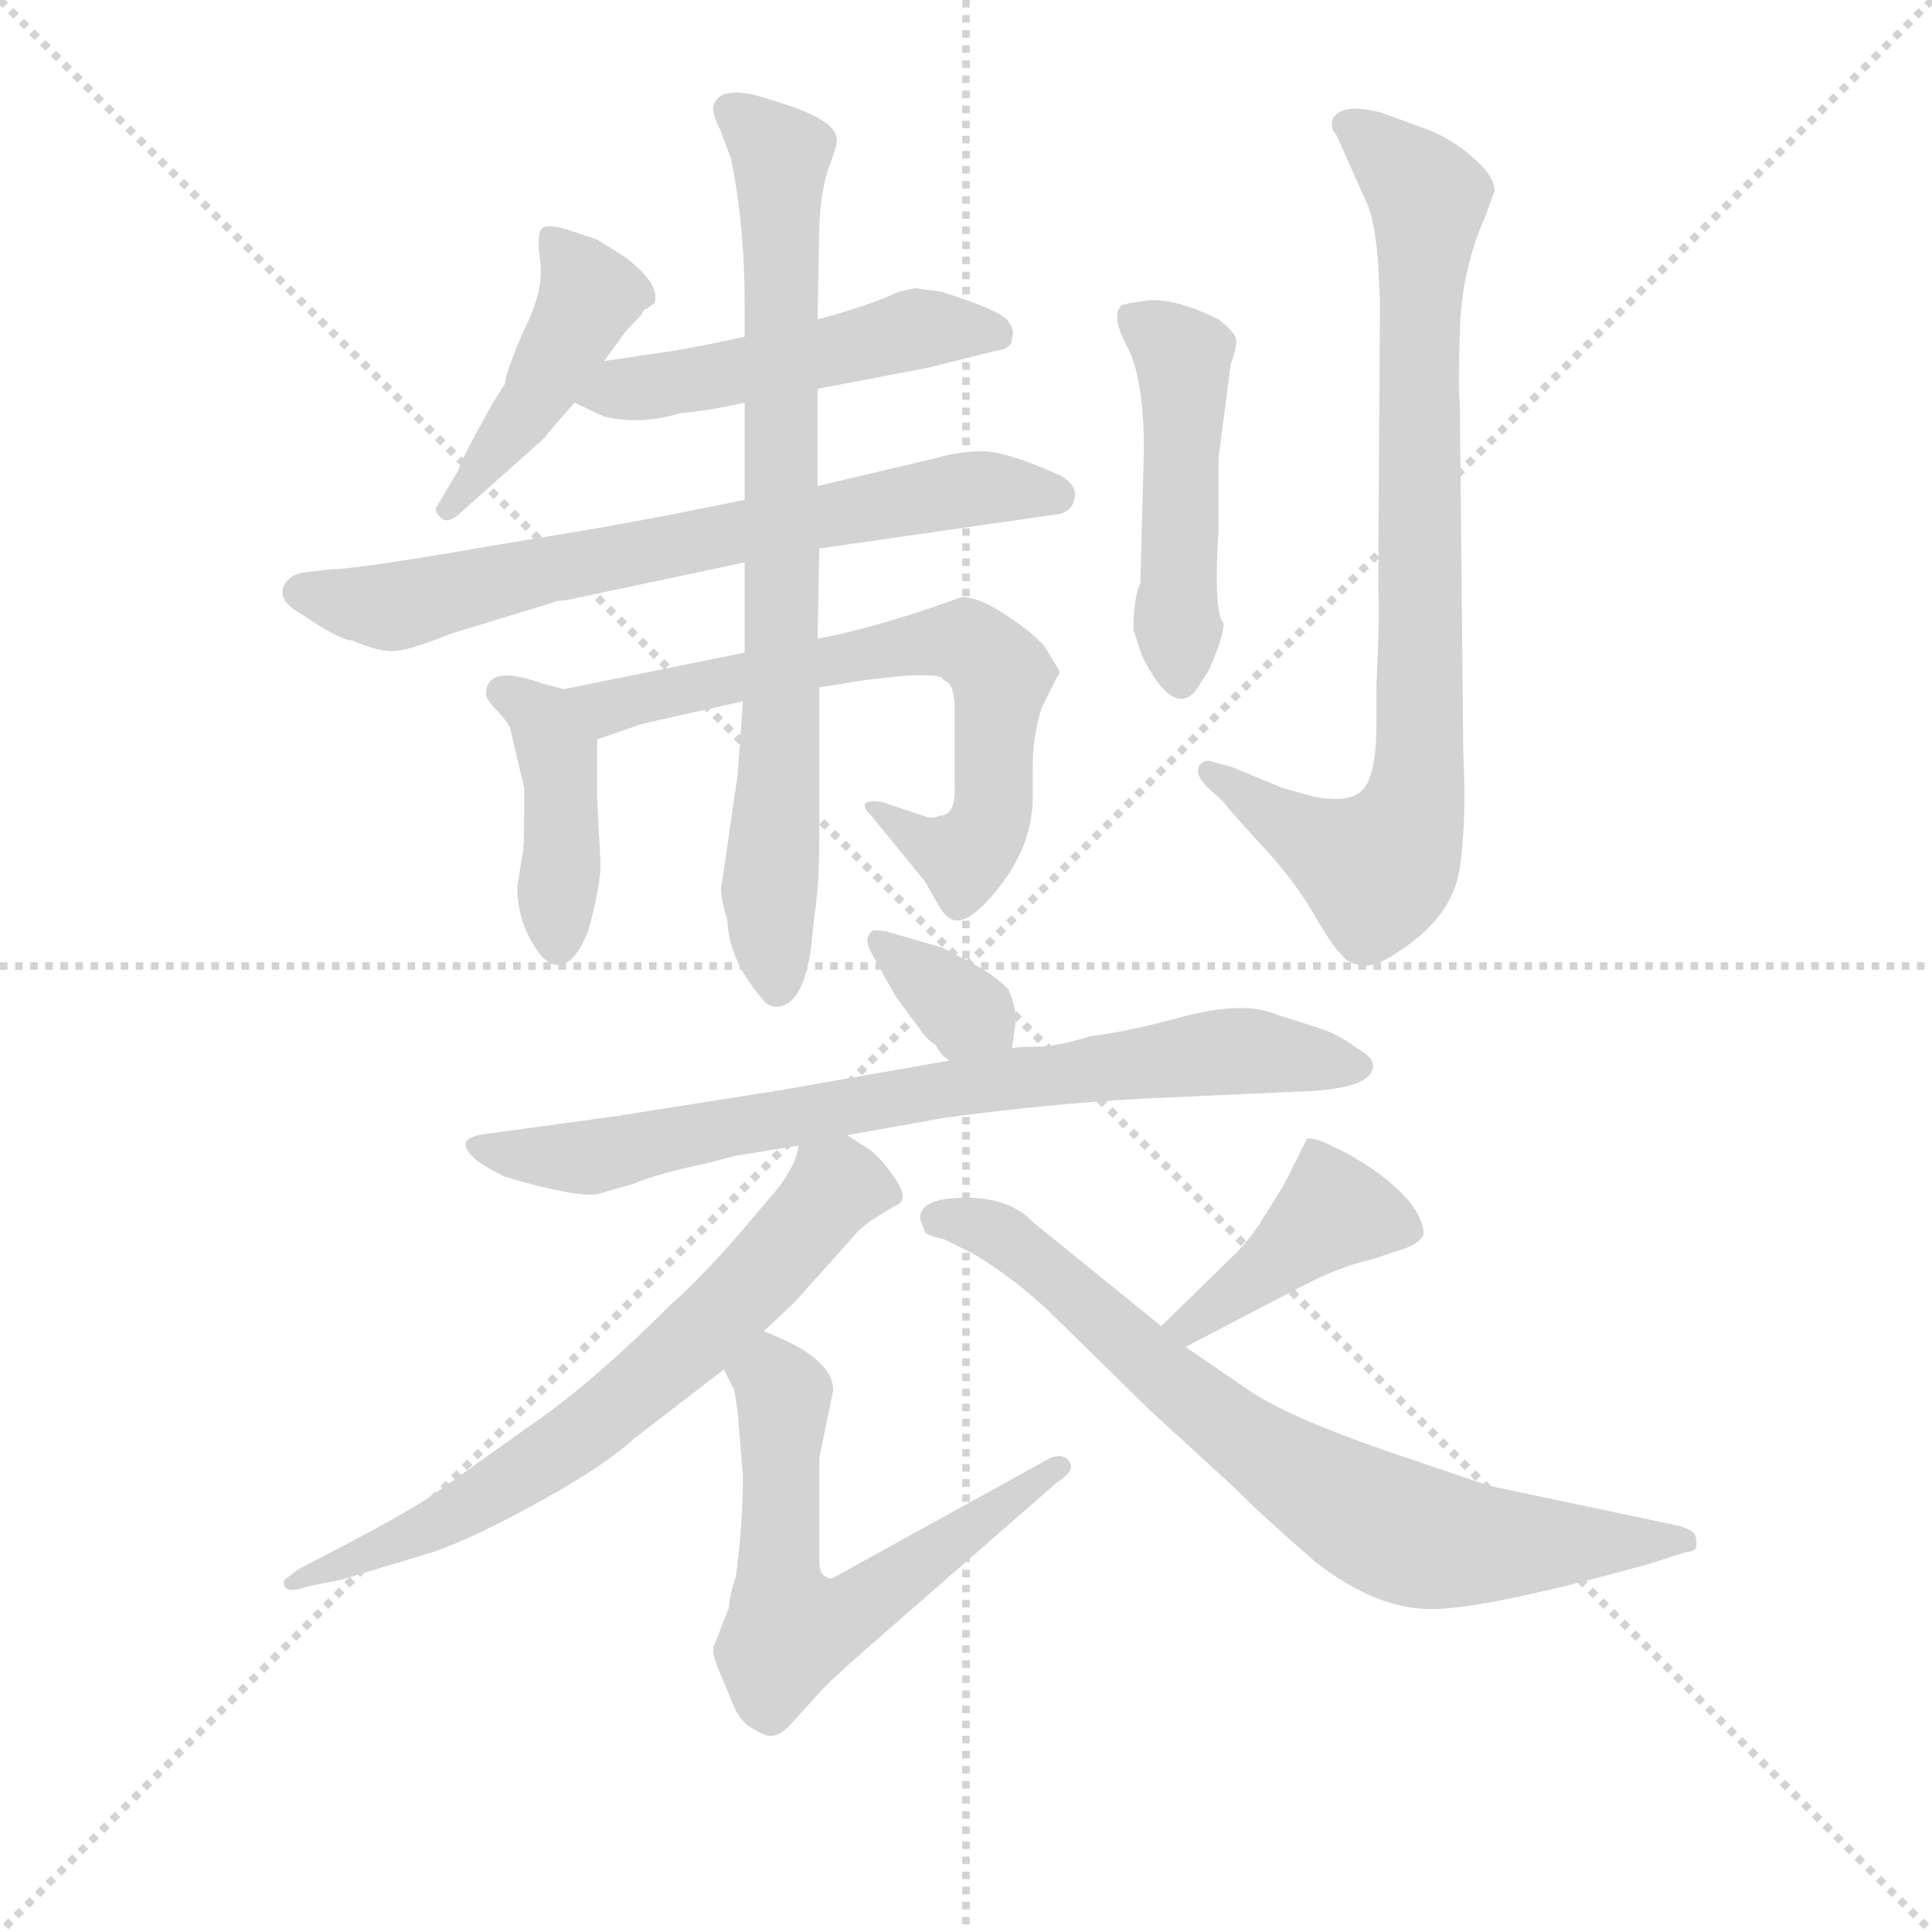 <svg version="1.1" viewBox="0 0 1024 1024" xmlns="http://www.w3.org/2000/svg">
  <g stroke="lightgray" stroke-dasharray="1,1" stroke-width="1" transform="scale(4, 4)">
    <line x1="0" y1="0" x2="256" y2="256"></line>
    <line x1="256" y1="0" x2="0" y2="256"></line>
    <line x1="128" y1="0" x2="128" y2="256"></line>
    <line x1="0" y1="128" x2="256" y2="128"></line>
  </g>
  <g transform="scale(0.92, -0.92) translate(60, -830)">
    <style type="text/css">
      
        @keyframes keyframes0 {
          from {
            stroke: blue;
            stroke-dashoffset: 444;
            stroke-width: 128;
          }
          59% {
            animation-timing-function: step-end;
            stroke: blue;
            stroke-dashoffset: 0;
            stroke-width: 128;
          }
          to {
            stroke: black;
            stroke-width: 1024;
          }
        }
        #make-me-a-hanzi-animation-0 {
          animation: keyframes0 0.611s both;
          animation-delay: 0s;
          animation-timing-function: linear;
        }
      
        @keyframes keyframes1 {
          from {
            stroke: blue;
            stroke-dashoffset: 495;
            stroke-width: 128;
          }
          62% {
            animation-timing-function: step-end;
            stroke: blue;
            stroke-dashoffset: 0;
            stroke-width: 128;
          }
          to {
            stroke: black;
            stroke-width: 1024;
          }
        }
        #make-me-a-hanzi-animation-1 {
          animation: keyframes1 0.653s both;
          animation-delay: 0.611s;
          animation-timing-function: linear;
        }
      
        @keyframes keyframes2 {
          from {
            stroke: blue;
            stroke-dashoffset: 698;
            stroke-width: 128;
          }
          69% {
            animation-timing-function: step-end;
            stroke: blue;
            stroke-dashoffset: 0;
            stroke-width: 128;
          }
          to {
            stroke: black;
            stroke-width: 1024;
          }
        }
        #make-me-a-hanzi-animation-2 {
          animation: keyframes2 0.818s both;
          animation-delay: 1.264s;
          animation-timing-function: linear;
        }
      
        @keyframes keyframes3 {
          from {
            stroke: blue;
            stroke-dashoffset: 409;
            stroke-width: 128;
          }
          57% {
            animation-timing-function: step-end;
            stroke: blue;
            stroke-dashoffset: 0;
            stroke-width: 128;
          }
          to {
            stroke: black;
            stroke-width: 1024;
          }
        }
        #make-me-a-hanzi-animation-3 {
          animation: keyframes3 0.583s both;
          animation-delay: 2.082s;
          animation-timing-function: linear;
        }
      
        @keyframes keyframes4 {
          from {
            stroke: blue;
            stroke-dashoffset: 672;
            stroke-width: 128;
          }
          69% {
            animation-timing-function: step-end;
            stroke: blue;
            stroke-dashoffset: 0;
            stroke-width: 128;
          }
          to {
            stroke: black;
            stroke-width: 1024;
          }
        }
        #make-me-a-hanzi-animation-4 {
          animation: keyframes4 0.797s both;
          animation-delay: 2.665s;
          animation-timing-function: linear;
        }
      
        @keyframes keyframes5 {
          from {
            stroke: blue;
            stroke-dashoffset: 772;
            stroke-width: 128;
          }
          72% {
            animation-timing-function: step-end;
            stroke: blue;
            stroke-dashoffset: 0;
            stroke-width: 128;
          }
          to {
            stroke: black;
            stroke-width: 1024;
          }
        }
        #make-me-a-hanzi-animation-5 {
          animation: keyframes5 0.878s both;
          animation-delay: 3.462s;
          animation-timing-function: linear;
        }
      
        @keyframes keyframes6 {
          from {
            stroke: blue;
            stroke-dashoffset: 481;
            stroke-width: 128;
          }
          61% {
            animation-timing-function: step-end;
            stroke: blue;
            stroke-dashoffset: 0;
            stroke-width: 128;
          }
          to {
            stroke: black;
            stroke-width: 1024;
          }
        }
        #make-me-a-hanzi-animation-6 {
          animation: keyframes6 0.641s both;
          animation-delay: 4.34s;
          animation-timing-function: linear;
        }
      
        @keyframes keyframes7 {
          from {
            stroke: blue;
            stroke-dashoffset: 823;
            stroke-width: 128;
          }
          73% {
            animation-timing-function: step-end;
            stroke: blue;
            stroke-dashoffset: 0;
            stroke-width: 128;
          }
          to {
            stroke: black;
            stroke-width: 1024;
          }
        }
        #make-me-a-hanzi-animation-7 {
          animation: keyframes7 0.92s both;
          animation-delay: 4.982s;
          animation-timing-function: linear;
        }
      
        @keyframes keyframes8 {
          from {
            stroke: blue;
            stroke-dashoffset: 342;
            stroke-width: 128;
          }
          53% {
            animation-timing-function: step-end;
            stroke: blue;
            stroke-dashoffset: 0;
            stroke-width: 128;
          }
          to {
            stroke: black;
            stroke-width: 1024;
          }
        }
        #make-me-a-hanzi-animation-8 {
          animation: keyframes8 0.528s both;
          animation-delay: 5.901s;
          animation-timing-function: linear;
        }
      
        @keyframes keyframes9 {
          from {
            stroke: blue;
            stroke-dashoffset: 768;
            stroke-width: 128;
          }
          71% {
            animation-timing-function: step-end;
            stroke: blue;
            stroke-dashoffset: 0;
            stroke-width: 128;
          }
          to {
            stroke: black;
            stroke-width: 1024;
          }
        }
        #make-me-a-hanzi-animation-9 {
          animation: keyframes9 0.875s both;
          animation-delay: 6.43s;
          animation-timing-function: linear;
        }
      
        @keyframes keyframes10 {
          from {
            stroke: blue;
            stroke-dashoffset: 676;
            stroke-width: 128;
          }
          69% {
            animation-timing-function: step-end;
            stroke: blue;
            stroke-dashoffset: 0;
            stroke-width: 128;
          }
          to {
            stroke: black;
            stroke-width: 1024;
          }
        }
        #make-me-a-hanzi-animation-10 {
          animation: keyframes10 0.8s both;
          animation-delay: 7.305s;
          animation-timing-function: linear;
        }
      
        @keyframes keyframes11 {
          from {
            stroke: blue;
            stroke-dashoffset: 601;
            stroke-width: 128;
          }
          66% {
            animation-timing-function: step-end;
            stroke: blue;
            stroke-dashoffset: 0;
            stroke-width: 128;
          }
          to {
            stroke: black;
            stroke-width: 1024;
          }
        }
        #make-me-a-hanzi-animation-11 {
          animation: keyframes11 0.739s both;
          animation-delay: 8.105s;
          animation-timing-function: linear;
        }
      
        @keyframes keyframes12 {
          from {
            stroke: blue;
            stroke-dashoffset: 413;
            stroke-width: 128;
          }
          57% {
            animation-timing-function: step-end;
            stroke: blue;
            stroke-dashoffset: 0;
            stroke-width: 128;
          }
          to {
            stroke: black;
            stroke-width: 1024;
          }
        }
        #make-me-a-hanzi-animation-12 {
          animation: keyframes12 0.586s both;
          animation-delay: 8.844s;
          animation-timing-function: linear;
        }
      
        @keyframes keyframes13 {
          from {
            stroke: blue;
            stroke-dashoffset: 744;
            stroke-width: 128;
          }
          71% {
            animation-timing-function: step-end;
            stroke: blue;
            stroke-dashoffset: 0;
            stroke-width: 128;
          }
          to {
            stroke: black;
            stroke-width: 1024;
          }
        }
        #make-me-a-hanzi-animation-13 {
          animation: keyframes13 0.855s both;
          animation-delay: 9.43s;
          animation-timing-function: linear;
        }
      
    </style>
    
      <path d="M 288 622 L 299 637 Q 300 639 309 648 Q 311 652 312 652 Q 313 652 315 654 L 317 655 Q 321 666 300 682 L 284 692 L 269 697 Q 257 701 253 699 Q 249 697 251 681 Q 254 664 242 640 Q 231 615 231 609 L 224 598 Q 205 564 204 559 L 191 537 Q 191 534 195 531 Q 199 528 208 537 L 254 578 Q 254 579 271 598 L 288 622 Z" fill="lightgray"></path>
    
      <path d="M 411 606 L 474 618 L 514 628 Q 523 629 523 635 Q 525 640 520 646 Q 514 652 482 662 L 467 664 L 458 662 Q 441 654 411 646 L 369 636 L 350 632 Q 330 628 322 627 L 288 622 C 258 618 244 611 271 598 L 288 590 Q 309 585 332 592 Q 346 593 369 598 L 411 606 Z" fill="lightgray"></path>
    
      <path d="M 286 526 L 220 515 Q 145 502 130 502 L 114 500 Q 105 498 103 491 Q 101 483 114 476 Q 136 461 143 461 Q 159 454 168 455 Q 178 456 200 465 L 259 483 Q 260 484 265 484 L 369 506 L 412 514 L 551 534 Q 558 536 559 543 Q 561 550 551 556 Q 520 570 506 570 Q 492 570 479 566 L 411 550 L 369 542 L 334 535 Q 330 534 286 526 Z" fill="lightgray"></path>
    
      <path d="M 265 433 L 253 436 Q 220 448 220 430 Q 220 427 227 420 Q 234 412 234 410 L 242 376 L 242 361 Q 242 341 241 338 L 238 319 Q 238 297 252 279 Q 267 264 279 294 Q 286 320 286 332 L 284 370 L 284 404 C 284 428 284 428 265 433 Z" fill="lightgray"></path>
    
      <path d="M 369 454 L 265 433 C 236 427 256 394 284 404 L 310 413 L 368 426 L 412 434 L 431 437 Q 435 438 454 440 Q 474 442 482 440 L 484 438 Q 490 436 490 421 L 490 378 Q 491 360 481 360 Q 477 358 472 360 L 448 368 Q 432 370 442 360 L 473 322 L 481 308 Q 484 303 486 302 Q 493 295 507 309 Q 535 338 535 371 L 535 390 Q 535 405 540 422 L 549 440 Q 551 442 550 444 L 544 454 Q 540 462 522 474 Q 505 486 494 486 L 477 480 Q 438 467 411 462 L 369 454 Z" fill="lightgray"></path>
    
      <path d="M 369 506 L 369 454 L 368 426 L 365 384 L 356 322 Q 354 316 359 300 Q 360 277 378 256 Q 382 250 387 250 Q 402 250 407 282 L 409 301 Q 412 319 412 348 L 412 434 L 411 462 L 412 514 L 411 550 L 411 606 L 411 646 L 412 700 Q 413 722 418 735 Q 423 748 422 750 Q 422 759 398 768 Q 374 776 371 776 Q 354 779 351 769 Q 350 765 355 755 L 361 739 Q 369 701 369 655 L 369 636 L 369 598 L 369 542 L 369 506 Z" fill="lightgray"></path>
    
      <path d="M 593 467 L 598 452 Q 615 418 628 431 L 636 443 Q 645 463 645 471 Q 639 476 642 526 L 642 566 L 649 620 Q 653 631 652 635 Q 651 639 642 646 Q 618 658 602 657 Q 587 655 586 654 Q 580 648 589 631 Q 599 613 599 571 L 597 494 Q 593 486 593 467 Z" fill="lightgray"></path>
    
      <path d="M 796 706 L 801 720 Q 801 726 795 733 Q 779 750 758 757 L 736 765 Q 714 771 708 762 Q 706 756 710 752 L 727 714 Q 732 704 734 678 L 735 656 L 734 491 Q 735 478 733 436 L 733 414 Q 733 383 725 375 Q 718 367 697 371 L 679 376 L 650 388 L 639 391 Q 634 393 631 389 Q 628 384 636 376 L 645 368 Q 645 367 665 345 Q 684 325 696 305 Q 708 284 713 280 Q 716 275 724 274 Q 732 272 746 282 Q 777 302 781 330 Q 785 357 783 397 L 781 598 Q 780 603 781 639 Q 782 675 796 706 Z" fill="lightgray"></path>
    
      <path d="M 523 226 L 525 240 Q 526 248 521 260 Q 513 268 502 274 L 483 284 L 452 293 Q 449 294 443 294 Q 437 290 442 281 L 456 256 L 470 237 Q 473 232 479 228 Q 482 222 487 219 C 511 201 519 196 523 226 Z" fill="lightgray"></path>
    
      <path d="M 428 176 L 484 186 Q 543 194 597 197 L 685 201 Q 731 202 731 216 Q 731 221 722 226 Q 711 234 702 237 L 674 246 Q 657 253 624 245 Q 592 236 568 233 Q 549 227 537 227 Q 525 227 523 226 L 487 219 L 390 202 L 295 187 L 222 177 Q 201 175 212 164 Q 215 160 231 152 Q 272 140 284 142 L 305 148 Q 319 154 348 160 L 363 164 L 400 170 L 428 176 Z" fill="lightgray"></path>
    
      <path d="M 380 63 L 398 80 L 432 118 Q 434 121 442 127 L 455 135 Q 465 138 455 152 Q 446 165 439 169 L 428 176 C 406 190 406 190 400 170 Q 399 159 387 144 L 364 117 Q 343 93 326 78 Q 280 32 243 7 L 194 -28 Q 181 -38 135 -62 L 112 -74 L 104 -80 Q 103 -80 104 -84 Q 106 -88 117 -84 L 137 -80 L 190 -64 Q 213 -56 251 -35 Q 289 -14 305 1 L 357 41 L 380 63 Z" fill="lightgray"></path>
    
      <path d="M 357 41 L 362 31 Q 363 32 365 16 L 368 -20 Q 368 -48 364 -78 Q 360 -90 360 -96 L 351 -119 Q 350 -122 354 -132 L 362 -151 Q 366 -162 374 -166 Q 382 -171 385 -170 Q 389 -170 395 -164 L 414 -143 Q 423 -134 439 -120 L 549 -24 Q 560 -17 556 -12 Q 553 -7 545 -10 L 420 -79 Q 418 -80 415 -78 Q 412 -76 412 -69 L 412 -10 L 420 29 Q 420 48 380 63 C 352 75 343 68 357 41 Z" fill="lightgray"></path>
    
      <path d="M 623 54 L 692 90 Q 714 101 729 104 L 750 111 Q 756 113 759 117 Q 762 120 757 130 Q 752 140 737 152 Q 722 163 709 169 Q 697 175 693 174 L 680 148 L 667 127 Q 660 116 652 108 L 609 66 C 588 45 596 40 623 54 Z" fill="lightgray"></path>
    
      <path d="M 470 128 L 473 120 Q 475 118 484 116 L 502 107 Q 528 91 549 70 L 602 18 L 650 -26 Q 668 -44 698 -70 Q 734 -98 767 -97 Q 800 -96 890 -71 L 912 -64 Q 919 -64 917 -57 Q 918 -52 907 -49 L 798 -26 L 739 -6 Q 684 13 661 28 L 623 54 L 609 66 L 535 126 Q 522 140 496 140 Q 470 140 470 128 Z" fill="lightgray"></path>
    
    
      <clipPath id="make-me-a-hanzi-clip-0">
        <path d="M 288 622 L 299 637 Q 300 639 309 648 Q 311 652 312 652 Q 313 652 315 654 L 317 655 Q 321 666 300 682 L 284 692 L 269 697 Q 257 701 253 699 Q 249 697 251 681 Q 254 664 242 640 Q 231 615 231 609 L 224 598 Q 205 564 204 559 L 191 537 Q 191 534 195 531 Q 199 528 208 537 L 254 578 Q 254 579 271 598 L 288 622 Z"></path>
      </clipPath>
      <path clip-path="url(#make-me-a-hanzi-clip-0)" d="M 256 694 L 280 660 L 251 603 L 200 538" fill="none" id="make-me-a-hanzi-animation-0" stroke-dasharray="316 632" stroke-linecap="round"></path>
    
      <clipPath id="make-me-a-hanzi-clip-1">
        <path d="M 411 606 L 474 618 L 514 628 Q 523 629 523 635 Q 525 640 520 646 Q 514 652 482 662 L 467 664 L 458 662 Q 441 654 411 646 L 369 636 L 350 632 Q 330 628 322 627 L 288 622 C 258 618 244 611 271 598 L 288 590 Q 309 585 332 592 Q 346 593 369 598 L 411 606 Z"></path>
      </clipPath>
      <path clip-path="url(#make-me-a-hanzi-clip-1)" d="M 278 602 L 373 617 L 467 641 L 513 638" fill="none" id="make-me-a-hanzi-animation-1" stroke-dasharray="367 734" stroke-linecap="round"></path>
    
      <clipPath id="make-me-a-hanzi-clip-2">
        <path d="M 286 526 L 220 515 Q 145 502 130 502 L 114 500 Q 105 498 103 491 Q 101 483 114 476 Q 136 461 143 461 Q 159 454 168 455 Q 178 456 200 465 L 259 483 Q 260 484 265 484 L 369 506 L 412 514 L 551 534 Q 558 536 559 543 Q 561 550 551 556 Q 520 570 506 570 Q 492 570 479 566 L 411 550 L 369 542 L 334 535 Q 330 534 286 526 Z"></path>
      </clipPath>
      <path clip-path="url(#make-me-a-hanzi-clip-2)" d="M 114 489 L 165 480 L 501 549 L 548 545" fill="none" id="make-me-a-hanzi-animation-2" stroke-dasharray="570 1140" stroke-linecap="round"></path>
    
      <clipPath id="make-me-a-hanzi-clip-3">
        <path d="M 265 433 L 253 436 Q 220 448 220 430 Q 220 427 227 420 Q 234 412 234 410 L 242 376 L 242 361 Q 242 341 241 338 L 238 319 Q 238 297 252 279 Q 267 264 279 294 Q 286 320 286 332 L 284 370 L 284 404 C 284 428 284 428 265 433 Z"></path>
      </clipPath>
      <path clip-path="url(#make-me-a-hanzi-clip-3)" d="M 231 431 L 253 416 L 261 397 L 263 291" fill="none" id="make-me-a-hanzi-animation-3" stroke-dasharray="281 562" stroke-linecap="round"></path>
    
      <clipPath id="make-me-a-hanzi-clip-4">
        <path d="M 369 454 L 265 433 C 236 427 256 394 284 404 L 310 413 L 368 426 L 412 434 L 431 437 Q 435 438 454 440 Q 474 442 482 440 L 484 438 Q 490 436 490 421 L 490 378 Q 491 360 481 360 Q 477 358 472 360 L 448 368 Q 432 370 442 360 L 473 322 L 481 308 Q 484 303 486 302 Q 493 295 507 309 Q 535 338 535 371 L 535 390 Q 535 405 540 422 L 549 440 Q 551 442 550 444 L 544 454 Q 540 462 522 474 Q 505 486 494 486 L 477 480 Q 438 467 411 462 L 369 454 Z"></path>
      </clipPath>
      <path clip-path="url(#make-me-a-hanzi-clip-4)" d="M 273 431 L 283 424 L 299 424 L 378 443 L 496 461 L 517 439 L 511 357 L 495 337 L 451 359" fill="none" id="make-me-a-hanzi-animation-4" stroke-dasharray="544 1088" stroke-linecap="round"></path>
    
      <clipPath id="make-me-a-hanzi-clip-5">
        <path d="M 369 506 L 369 454 L 368 426 L 365 384 L 356 322 Q 354 316 359 300 Q 360 277 378 256 Q 382 250 387 250 Q 402 250 407 282 L 409 301 Q 412 319 412 348 L 412 434 L 411 462 L 412 514 L 411 550 L 411 606 L 411 646 L 412 700 Q 413 722 418 735 Q 423 748 422 750 Q 422 759 398 768 Q 374 776 371 776 Q 354 779 351 769 Q 350 765 355 755 L 361 739 Q 369 701 369 655 L 369 636 L 369 598 L 369 542 L 369 506 Z"></path>
      </clipPath>
      <path clip-path="url(#make-me-a-hanzi-clip-5)" d="M 362 765 L 389 738 L 391 427 L 383 317 L 388 261" fill="none" id="make-me-a-hanzi-animation-5" stroke-dasharray="644 1288" stroke-linecap="round"></path>
    
      <clipPath id="make-me-a-hanzi-clip-6">
        <path d="M 593 467 L 598 452 Q 615 418 628 431 L 636 443 Q 645 463 645 471 Q 639 476 642 526 L 642 566 L 649 620 Q 653 631 652 635 Q 651 639 642 646 Q 618 658 602 657 Q 587 655 586 654 Q 580 648 589 631 Q 599 613 599 571 L 597 494 Q 593 486 593 467 Z"></path>
      </clipPath>
      <path clip-path="url(#make-me-a-hanzi-clip-6)" d="M 590 648 L 621 625 L 620 439" fill="none" id="make-me-a-hanzi-animation-6" stroke-dasharray="353 706" stroke-linecap="round"></path>
    
      <clipPath id="make-me-a-hanzi-clip-7">
        <path d="M 796 706 L 801 720 Q 801 726 795 733 Q 779 750 758 757 L 736 765 Q 714 771 708 762 Q 706 756 710 752 L 727 714 Q 732 704 734 678 L 735 656 L 734 491 Q 735 478 733 436 L 733 414 Q 733 383 725 375 Q 718 367 697 371 L 679 376 L 650 388 L 639 391 Q 634 393 631 389 Q 628 384 636 376 L 645 368 Q 645 367 665 345 Q 684 325 696 305 Q 708 284 713 280 Q 716 275 724 274 Q 732 272 746 282 Q 777 302 781 330 Q 785 357 783 397 L 781 598 Q 780 603 781 639 Q 782 675 796 706 Z"></path>
      </clipPath>
      <path clip-path="url(#make-me-a-hanzi-clip-7)" d="M 716 758 L 753 728 L 763 712 L 757 618 L 756 374 L 749 350 L 733 329 L 637 384" fill="none" id="make-me-a-hanzi-animation-7" stroke-dasharray="695 1390" stroke-linecap="round"></path>
    
      <clipPath id="make-me-a-hanzi-clip-8">
        <path d="M 523 226 L 525 240 Q 526 248 521 260 Q 513 268 502 274 L 483 284 L 452 293 Q 449 294 443 294 Q 437 290 442 281 L 456 256 L 470 237 Q 473 232 479 228 Q 482 222 487 219 C 511 201 519 196 523 226 Z"></path>
      </clipPath>
      <path clip-path="url(#make-me-a-hanzi-clip-8)" d="M 447 287 L 515 234" fill="none" id="make-me-a-hanzi-animation-8" stroke-dasharray="214 428" stroke-linecap="round"></path>
    
      <clipPath id="make-me-a-hanzi-clip-9">
        <path d="M 428 176 L 484 186 Q 543 194 597 197 L 685 201 Q 731 202 731 216 Q 731 221 722 226 Q 711 234 702 237 L 674 246 Q 657 253 624 245 Q 592 236 568 233 Q 549 227 537 227 Q 525 227 523 226 L 487 219 L 390 202 L 295 187 L 222 177 Q 201 175 212 164 Q 215 160 231 152 Q 272 140 284 142 L 305 148 Q 319 154 348 160 L 363 164 L 400 170 L 428 176 Z"></path>
      </clipPath>
      <path clip-path="url(#make-me-a-hanzi-clip-9)" d="M 217 171 L 244 163 L 280 163 L 483 203 L 622 222 L 657 225 L 722 217" fill="none" id="make-me-a-hanzi-animation-9" stroke-dasharray="640 1280" stroke-linecap="round"></path>
    
      <clipPath id="make-me-a-hanzi-clip-10">
        <path d="M 380 63 L 398 80 L 432 118 Q 434 121 442 127 L 455 135 Q 465 138 455 152 Q 446 165 439 169 L 428 176 C 406 190 406 190 400 170 Q 399 159 387 144 L 364 117 Q 343 93 326 78 Q 280 32 243 7 L 194 -28 Q 181 -38 135 -62 L 112 -74 L 104 -80 Q 103 -80 104 -84 Q 106 -88 117 -84 L 137 -80 L 190 -64 Q 213 -56 251 -35 Q 289 -14 305 1 L 357 41 L 380 63 Z"></path>
      </clipPath>
      <path clip-path="url(#make-me-a-hanzi-clip-10)" d="M 451 144 L 422 146 L 328 47 L 235 -23 L 190 -49 L 111 -82" fill="none" id="make-me-a-hanzi-animation-10" stroke-dasharray="548 1096" stroke-linecap="round"></path>
    
      <clipPath id="make-me-a-hanzi-clip-11">
        <path d="M 357 41 L 362 31 Q 363 32 365 16 L 368 -20 Q 368 -48 364 -78 Q 360 -90 360 -96 L 351 -119 Q 350 -122 354 -132 L 362 -151 Q 366 -162 374 -166 Q 382 -171 385 -170 Q 389 -170 395 -164 L 414 -143 Q 423 -134 439 -120 L 549 -24 Q 560 -17 556 -12 Q 553 -7 545 -10 L 420 -79 Q 418 -80 415 -78 Q 412 -76 412 -69 L 412 -10 L 420 29 Q 420 48 380 63 C 352 75 343 68 357 41 Z"></path>
      </clipPath>
      <path clip-path="url(#make-me-a-hanzi-clip-11)" d="M 368 40 L 389 29 L 388 -73 L 395 -109 L 430 -99 L 550 -16" fill="none" id="make-me-a-hanzi-animation-11" stroke-dasharray="473 946" stroke-linecap="round"></path>
    
      <clipPath id="make-me-a-hanzi-clip-12">
        <path d="M 623 54 L 692 90 Q 714 101 729 104 L 750 111 Q 756 113 759 117 Q 762 120 757 130 Q 752 140 737 152 Q 722 163 709 169 Q 697 175 693 174 L 680 148 L 667 127 Q 660 116 652 108 L 609 66 C 588 45 596 40 623 54 Z"></path>
      </clipPath>
      <path clip-path="url(#make-me-a-hanzi-clip-12)" d="M 749 122 L 708 132 L 626 66 L 617 68" fill="none" id="make-me-a-hanzi-animation-12" stroke-dasharray="285 570" stroke-linecap="round"></path>
    
      <clipPath id="make-me-a-hanzi-clip-13">
        <path d="M 470 128 L 473 120 Q 475 118 484 116 L 502 107 Q 528 91 549 70 L 602 18 L 650 -26 Q 668 -44 698 -70 Q 734 -98 767 -97 Q 800 -96 890 -71 L 912 -64 Q 919 -64 917 -57 Q 918 -52 907 -49 L 798 -26 L 739 -6 Q 684 13 661 28 L 623 54 L 609 66 L 535 126 Q 522 140 496 140 Q 470 140 470 128 Z"></path>
      </clipPath>
      <path clip-path="url(#make-me-a-hanzi-clip-13)" d="M 480 127 L 513 121 L 610 37 L 727 -44 L 788 -60 L 909 -57" fill="none" id="make-me-a-hanzi-animation-13" stroke-dasharray="616 1232" stroke-linecap="round"></path>
    
  </g>
</svg>
